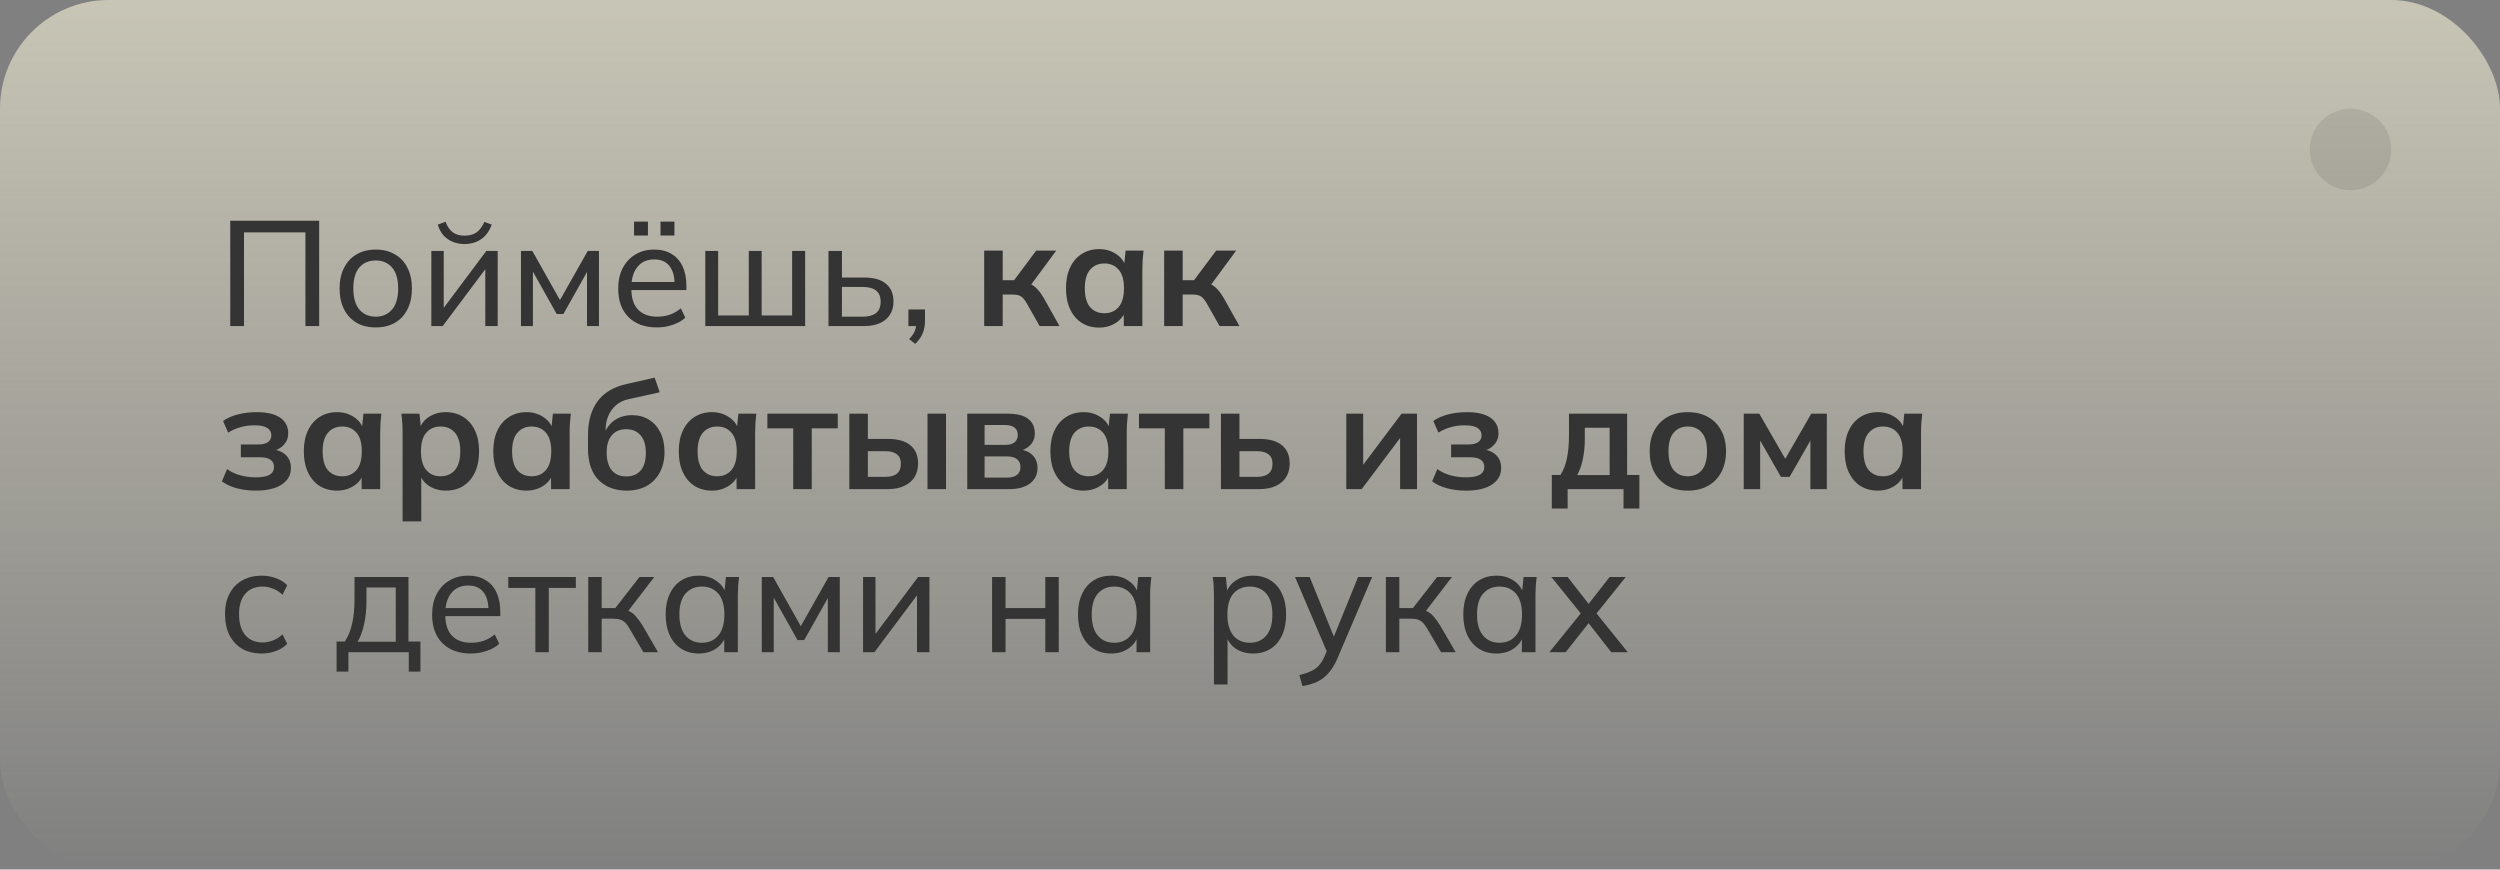 <svg width="368" height="128" viewBox="0 0 368 128" fill="none" xmlns="http://www.w3.org/2000/svg">
<rect x="0" y="0" width="368" height="128" fill="#808080" stroke="none"/>
<rect width="368" height="128" rx="16" fill="url(#paint0_linear_102_331)"/>
<path d="M33.892 48V32.49H46.982V48H44.958V34.206H35.916V48H33.892ZM55.311 48.198C54.226 48.198 53.287 47.971 52.495 47.516C51.703 47.047 51.087 46.387 50.647 45.536C50.207 44.671 49.987 43.644 49.987 42.456C49.987 41.283 50.207 40.271 50.647 39.42C51.087 38.555 51.703 37.895 52.495 37.44C53.287 36.971 54.226 36.736 55.311 36.736C56.397 36.736 57.335 36.971 58.127 37.44C58.934 37.895 59.55 38.555 59.975 39.42C60.415 40.271 60.635 41.283 60.635 42.456C60.635 43.644 60.415 44.671 59.975 45.536C59.55 46.387 58.934 47.047 58.127 47.516C57.335 47.971 56.397 48.198 55.311 48.198ZM55.311 46.614C56.309 46.614 57.108 46.262 57.709 45.558C58.311 44.854 58.611 43.82 58.611 42.456C58.611 41.092 58.311 40.065 57.709 39.376C57.108 38.687 56.309 38.342 55.311 38.342C54.299 38.342 53.493 38.687 52.891 39.376C52.305 40.065 52.011 41.092 52.011 42.456C52.011 43.82 52.305 44.854 52.891 45.558C53.493 46.262 54.299 46.614 55.311 46.614ZM63.493 48V36.934H65.319V46.108H64.725L71.589 36.934H73.261V48H71.435V38.804H72.051L65.165 48H63.493ZM68.377 35.922C67.747 35.922 67.167 35.812 66.639 35.592C66.111 35.372 65.657 35.057 65.275 34.646C64.909 34.221 64.63 33.693 64.439 33.062L65.583 32.644C65.847 33.348 66.207 33.869 66.661 34.206C67.116 34.529 67.688 34.69 68.377 34.69C69.081 34.69 69.661 34.536 70.115 34.228C70.57 33.92 70.966 33.399 71.303 32.666L72.381 33.062C72.015 34.059 71.479 34.785 70.775 35.24C70.086 35.695 69.287 35.922 68.377 35.922ZM76.685 48V36.934H78.357L82.427 44.172L86.519 36.934H88.169V48H86.409V39.178H86.893L82.933 46.218H81.943L77.983 39.156H78.445V48H76.685ZM96.699 48.198C94.939 48.198 93.546 47.692 92.519 46.68C91.507 45.668 91.001 44.275 91.001 42.5C91.001 41.327 91.221 40.315 91.661 39.464C92.116 38.599 92.739 37.931 93.531 37.462C94.323 36.978 95.247 36.736 96.303 36.736C97.315 36.736 98.173 36.956 98.877 37.396C99.581 37.821 100.116 38.43 100.483 39.222C100.85 40.014 101.033 40.953 101.033 42.038V42.698H92.563V41.51H99.669L99.295 41.796C99.295 40.652 99.038 39.765 98.525 39.134C98.026 38.503 97.286 38.188 96.303 38.188C95.232 38.188 94.404 38.562 93.817 39.31C93.23 40.043 92.937 41.048 92.937 42.324V42.522C92.937 43.871 93.267 44.891 93.927 45.58C94.602 46.269 95.533 46.614 96.721 46.614C97.381 46.614 97.997 46.519 98.569 46.328C99.141 46.137 99.691 45.822 100.219 45.382L100.879 46.768C100.38 47.223 99.757 47.575 99.009 47.824C98.276 48.073 97.506 48.198 96.699 48.198ZM97.227 34.668V32.622H99.273V34.668H97.227ZM93.333 34.668V32.622H95.379V34.668H93.333ZM103.82 48V36.934H105.712V46.438H110.222V36.934H112.114V46.438H116.602V36.934H118.516V48H103.82ZM121.952 48V36.934H123.932V40.85H127.188C128.626 40.85 129.704 41.158 130.422 41.774C131.156 42.375 131.522 43.248 131.522 44.392C131.522 45.125 131.354 45.763 131.016 46.306C130.679 46.849 130.188 47.267 129.542 47.56C128.897 47.853 128.112 48 127.188 48H121.952ZM123.932 46.614H126.968C127.834 46.614 128.494 46.438 128.948 46.086C129.403 45.719 129.63 45.162 129.63 44.414C129.63 43.666 129.403 43.116 128.948 42.764C128.508 42.412 127.848 42.236 126.968 42.236H123.932V46.614ZM134.729 50.618L133.827 49.914C134.238 49.489 134.516 49.085 134.663 48.704C134.81 48.337 134.883 47.956 134.883 47.56L135.323 48H133.717V45.558H136.159V47.252C136.159 47.883 136.056 48.462 135.851 48.99C135.646 49.533 135.272 50.075 134.729 50.618ZM144.873 48V36.89H147.601V41.246H149.273L152.529 36.89H155.477L151.385 42.434L150.791 41.576C151.201 41.62 151.561 41.73 151.869 41.906C152.191 42.082 152.492 42.331 152.771 42.654C153.064 42.962 153.35 43.358 153.629 43.842L155.961 48H153.035L151.143 44.656C150.952 44.319 150.761 44.055 150.571 43.864C150.38 43.673 150.167 43.541 149.933 43.468C149.698 43.395 149.412 43.358 149.075 43.358H147.601V48H144.873ZM161.797 48.22C160.829 48.22 159.979 47.993 159.245 47.538C158.512 47.069 157.94 46.401 157.529 45.536C157.119 44.671 156.913 43.637 156.913 42.434C156.913 41.231 157.119 40.205 157.529 39.354C157.94 38.489 158.512 37.829 159.245 37.374C159.979 36.905 160.829 36.67 161.797 36.67C162.736 36.67 163.557 36.905 164.261 37.374C164.98 37.829 165.457 38.445 165.691 39.222H165.449L165.691 36.89H168.331C168.287 37.345 168.243 37.807 168.199 38.276C168.17 38.745 168.155 39.207 168.155 39.662V48H165.427L165.405 45.712H165.669C165.435 46.475 164.958 47.083 164.239 47.538C163.521 47.993 162.707 48.22 161.797 48.22ZM162.567 46.108C163.433 46.108 164.129 45.807 164.657 45.206C165.185 44.59 165.449 43.666 165.449 42.434C165.449 41.202 165.185 40.285 164.657 39.684C164.129 39.083 163.433 38.782 162.567 38.782C161.702 38.782 161.005 39.083 160.477 39.684C159.949 40.285 159.685 41.202 159.685 42.434C159.685 43.666 159.942 44.59 160.455 45.206C160.983 45.807 161.687 46.108 162.567 46.108ZM171.363 48V36.89H174.091V41.246H175.763L179.019 36.89H181.967L177.875 42.434L177.281 41.576C177.691 41.62 178.051 41.73 178.359 41.906C178.681 42.082 178.982 42.331 179.261 42.654C179.554 42.962 179.84 43.358 180.119 43.842L182.451 48H179.525L177.633 44.656C177.442 44.319 177.251 44.055 177.061 43.864C176.87 43.673 176.657 43.541 176.423 43.468C176.188 43.395 175.902 43.358 175.565 43.358H174.091V48H171.363ZM37.654 72.22C36.657 72.22 35.718 72.103 34.838 71.868C33.973 71.633 33.247 71.296 32.66 70.856L33.43 69.052C33.973 69.448 34.603 69.749 35.322 69.954C36.055 70.159 36.825 70.262 37.632 70.262C38.571 70.262 39.253 70.137 39.678 69.888C40.118 69.624 40.338 69.243 40.338 68.744C40.338 68.275 40.169 67.923 39.832 67.688C39.495 67.439 38.996 67.314 38.336 67.314H35.454V65.422H38.072C38.673 65.422 39.135 65.305 39.458 65.07C39.781 64.835 39.942 64.505 39.942 64.08C39.942 63.625 39.744 63.266 39.348 63.002C38.967 62.738 38.336 62.606 37.456 62.606C36.693 62.606 35.997 62.701 35.366 62.892C34.735 63.068 34.141 63.332 33.584 63.684L32.836 61.968C33.437 61.543 34.163 61.22 35.014 61C35.879 60.78 36.818 60.67 37.83 60.67C39.311 60.67 40.448 60.941 41.24 61.484C42.032 62.027 42.428 62.797 42.428 63.794C42.428 64.469 42.193 65.048 41.724 65.532C41.269 66.016 40.653 66.317 39.876 66.434V66.126C40.785 66.185 41.504 66.456 42.032 66.94C42.56 67.424 42.824 68.077 42.824 68.898C42.824 69.91 42.377 70.717 41.482 71.318C40.587 71.919 39.311 72.22 37.654 72.22ZM49.606 72.22C48.638 72.22 47.787 71.993 47.054 71.538C46.321 71.069 45.749 70.401 45.338 69.536C44.927 68.671 44.722 67.637 44.722 66.434C44.722 65.231 44.927 64.205 45.338 63.354C45.749 62.489 46.321 61.829 47.054 61.374C47.787 60.905 48.638 60.67 49.606 60.67C50.545 60.67 51.366 60.905 52.07 61.374C52.789 61.829 53.265 62.445 53.5 63.222H53.258L53.5 60.89H56.14C56.096 61.345 56.052 61.807 56.008 62.276C55.979 62.745 55.964 63.207 55.964 63.662V72H53.236L53.214 69.712H53.478C53.243 70.475 52.767 71.083 52.048 71.538C51.329 71.993 50.515 72.22 49.606 72.22ZM50.376 70.108C51.241 70.108 51.938 69.807 52.466 69.206C52.994 68.59 53.258 67.666 53.258 66.434C53.258 65.202 52.994 64.285 52.466 63.684C51.938 63.083 51.241 62.782 50.376 62.782C49.511 62.782 48.814 63.083 48.286 63.684C47.758 64.285 47.494 65.202 47.494 66.434C47.494 67.666 47.751 68.59 48.264 69.206C48.792 69.807 49.496 70.108 50.376 70.108ZM59.259 76.752V63.662C59.259 63.207 59.245 62.745 59.215 62.276C59.186 61.807 59.142 61.345 59.083 60.89H61.745L61.987 63.222H61.745C61.965 62.445 62.427 61.829 63.131 61.374C63.85 60.905 64.679 60.67 65.617 60.67C66.6 60.67 67.458 60.905 68.191 61.374C68.925 61.829 69.497 62.489 69.907 63.354C70.318 64.205 70.523 65.231 70.523 66.434C70.523 67.637 70.318 68.671 69.907 69.536C69.497 70.401 68.925 71.069 68.191 71.538C67.458 71.993 66.6 72.22 65.617 72.22C64.693 72.22 63.879 71.993 63.175 71.538C62.471 71.083 62.002 70.475 61.767 69.712H62.009V76.752H59.259ZM64.847 70.108C65.727 70.108 66.431 69.807 66.959 69.206C67.487 68.59 67.751 67.666 67.751 66.434C67.751 65.202 67.487 64.285 66.959 63.684C66.431 63.083 65.727 62.782 64.847 62.782C63.982 62.782 63.285 63.083 62.757 63.684C62.229 64.285 61.965 65.202 61.965 66.434C61.965 67.666 62.229 68.59 62.757 69.206C63.285 69.807 63.982 70.108 64.847 70.108ZM77.493 72.22C76.525 72.22 75.674 71.993 74.941 71.538C74.207 71.069 73.635 70.401 73.225 69.536C72.814 68.671 72.609 67.637 72.609 66.434C72.609 65.231 72.814 64.205 73.225 63.354C73.635 62.489 74.207 61.829 74.941 61.374C75.674 60.905 76.525 60.67 77.493 60.67C78.431 60.67 79.253 60.905 79.957 61.374C80.675 61.829 81.152 62.445 81.387 63.222H81.145L81.387 60.89H84.027C83.983 61.345 83.939 61.807 83.895 62.276C83.865 62.745 83.851 63.207 83.851 63.662V72H81.123L81.101 69.712H81.365C81.13 70.475 80.653 71.083 79.935 71.538C79.216 71.993 78.402 72.22 77.493 72.22ZM78.263 70.108C79.128 70.108 79.825 69.807 80.353 69.206C80.881 68.59 81.145 67.666 81.145 66.434C81.145 65.202 80.881 64.285 80.353 63.684C79.825 63.083 79.128 62.782 78.263 62.782C77.397 62.782 76.701 63.083 76.173 63.684C75.645 64.285 75.381 65.202 75.381 66.434C75.381 67.666 75.637 68.59 76.151 69.206C76.679 69.807 77.383 70.108 78.263 70.108ZM92.272 72.22C90.527 72.22 89.133 71.692 88.092 70.636C87.065 69.58 86.552 68.033 86.552 65.994V64.102C86.552 62.005 87.029 60.318 87.982 59.042C88.935 57.766 90.373 56.923 92.294 56.512L96.364 55.588L97.112 57.744L92.536 58.756C91.773 58.917 91.143 59.225 90.644 59.68C90.145 60.12 89.771 60.648 89.522 61.264C89.273 61.88 89.148 62.54 89.148 63.244V64.41H88.774C88.935 63.75 89.207 63.178 89.588 62.694C89.969 62.195 90.453 61.807 91.04 61.528C91.627 61.249 92.294 61.11 93.042 61.11C93.981 61.11 94.802 61.33 95.506 61.77C96.225 62.195 96.789 62.819 97.2 63.64C97.611 64.447 97.816 65.415 97.816 66.544C97.816 67.703 97.581 68.707 97.112 69.558C96.657 70.409 96.012 71.069 95.176 71.538C94.355 71.993 93.387 72.22 92.272 72.22ZM92.184 70.13C93.093 70.13 93.797 69.844 94.296 69.272C94.809 68.685 95.066 67.813 95.066 66.654C95.066 65.525 94.809 64.667 94.296 64.08C93.783 63.479 93.079 63.178 92.184 63.178C91.289 63.178 90.585 63.471 90.072 64.058C89.559 64.645 89.302 65.481 89.302 66.566C89.302 67.754 89.559 68.649 90.072 69.25C90.585 69.837 91.289 70.13 92.184 70.13ZM104.799 72.22C103.831 72.22 102.981 71.993 102.247 71.538C101.514 71.069 100.942 70.401 100.531 69.536C100.121 68.671 99.915 67.637 99.915 66.434C99.915 65.231 100.121 64.205 100.531 63.354C100.942 62.489 101.514 61.829 102.247 61.374C102.981 60.905 103.831 60.67 104.799 60.67C105.738 60.67 106.559 60.905 107.263 61.374C107.982 61.829 108.459 62.445 108.693 63.222H108.451L108.693 60.89H111.333C111.289 61.345 111.245 61.807 111.201 62.276C111.172 62.745 111.157 63.207 111.157 63.662V72H108.429L108.407 69.712H108.671C108.437 70.475 107.96 71.083 107.241 71.538C106.523 71.993 105.709 72.22 104.799 72.22ZM105.569 70.108C106.435 70.108 107.131 69.807 107.659 69.206C108.187 68.59 108.451 67.666 108.451 66.434C108.451 65.202 108.187 64.285 107.659 63.684C107.131 63.083 106.435 62.782 105.569 62.782C104.704 62.782 104.007 63.083 103.479 63.684C102.951 64.285 102.687 65.202 102.687 66.434C102.687 67.666 102.944 68.59 103.457 69.206C103.985 69.807 104.689 70.108 105.569 70.108ZM116.763 72V63.046H112.957V60.89H123.319V63.046H119.491V72H116.763ZM125.021 72V60.89H127.749V64.608H130.675C132.156 64.608 133.271 64.923 134.019 65.554C134.767 66.17 135.141 67.065 135.141 68.238C135.141 69.001 134.965 69.668 134.613 70.24C134.261 70.797 133.748 71.23 133.073 71.538C132.413 71.846 131.614 72 130.675 72H125.021ZM127.749 70.196H130.301C131.049 70.196 131.621 70.042 132.017 69.734C132.413 69.411 132.611 68.927 132.611 68.282C132.611 67.637 132.413 67.167 132.017 66.874C131.636 66.566 131.064 66.412 130.301 66.412H127.749V70.196ZM136.527 72V60.89H139.255V72H136.527ZM142.38 72V60.89H148.298C149.692 60.89 150.711 61.147 151.356 61.66C152.002 62.159 152.324 62.87 152.324 63.794C152.324 64.498 152.09 65.085 151.62 65.554C151.151 66.023 150.528 66.317 149.75 66.434V66.126C150.704 66.185 151.437 66.463 151.95 66.962C152.464 67.461 152.72 68.106 152.72 68.898C152.72 69.851 152.354 70.607 151.62 71.164C150.887 71.721 149.846 72 148.496 72H142.38ZM144.932 70.306H148.21C148.856 70.306 149.347 70.174 149.684 69.91C150.036 69.646 150.212 69.257 150.212 68.744C150.212 68.231 150.036 67.842 149.684 67.578C149.347 67.314 148.856 67.182 148.21 67.182H144.932V70.306ZM144.932 65.488H147.968C148.555 65.488 149.01 65.363 149.332 65.114C149.655 64.85 149.816 64.483 149.816 64.014C149.816 63.545 149.655 63.185 149.332 62.936C149.01 62.687 148.555 62.562 147.968 62.562H144.932V65.488ZM159.499 72.22C158.531 72.22 157.68 71.993 156.947 71.538C156.213 71.069 155.641 70.401 155.231 69.536C154.82 68.671 154.615 67.637 154.615 66.434C154.615 65.231 154.82 64.205 155.231 63.354C155.641 62.489 156.213 61.829 156.947 61.374C157.68 60.905 158.531 60.67 159.499 60.67C160.437 60.67 161.259 60.905 161.963 61.374C162.681 61.829 163.158 62.445 163.393 63.222H163.151L163.393 60.89H166.033C165.989 61.345 165.945 61.807 165.901 62.276C165.871 62.745 165.857 63.207 165.857 63.662V72H163.129L163.107 69.712H163.371C163.136 70.475 162.659 71.083 161.941 71.538C161.222 71.993 160.408 72.22 159.499 72.22ZM160.269 70.108C161.134 70.108 161.831 69.807 162.359 69.206C162.887 68.59 163.151 67.666 163.151 66.434C163.151 65.202 162.887 64.285 162.359 63.684C161.831 63.083 161.134 62.782 160.269 62.782C159.403 62.782 158.707 63.083 158.179 63.684C157.651 64.285 157.387 65.202 157.387 66.434C157.387 67.666 157.643 68.59 158.157 69.206C158.685 69.807 159.389 70.108 160.269 70.108ZM171.462 72V63.046H167.656V60.89H178.018V63.046H174.19V72H171.462ZM179.72 72V60.89H182.448V64.608H185.374C186.856 64.608 187.97 64.923 188.718 65.554C189.466 66.17 189.84 67.065 189.84 68.238C189.84 69.001 189.664 69.668 189.312 70.24C188.96 70.797 188.447 71.23 187.772 71.538C187.112 71.846 186.313 72 185.374 72H179.72ZM182.448 70.196H185C185.748 70.196 186.32 70.042 186.716 69.734C187.112 69.411 187.31 68.927 187.31 68.282C187.31 67.637 187.112 67.167 186.716 66.874C186.335 66.566 185.763 66.412 185 66.412H182.448V70.196ZM198.175 72V60.89H200.661V69.294H200.001L206.315 60.89H208.581V72H206.095V63.574H206.777L200.441 72H198.175ZM215.802 72.22C214.805 72.22 213.866 72.103 212.986 71.868C212.121 71.633 211.395 71.296 210.808 70.856L211.578 69.052C212.121 69.448 212.752 69.749 213.47 69.954C214.204 70.159 214.974 70.262 215.78 70.262C216.719 70.262 217.401 70.137 217.826 69.888C218.266 69.624 218.486 69.243 218.486 68.744C218.486 68.275 218.318 67.923 217.98 67.688C217.643 67.439 217.144 67.314 216.484 67.314H213.602V65.422H216.22C216.822 65.422 217.284 65.305 217.606 65.07C217.929 64.835 218.09 64.505 218.09 64.08C218.09 63.625 217.892 63.266 217.496 63.002C217.115 62.738 216.484 62.606 215.604 62.606C214.842 62.606 214.145 62.701 213.514 62.892C212.884 63.068 212.29 63.332 211.732 63.684L210.984 61.968C211.586 61.543 212.312 61.22 213.162 61C214.028 60.78 214.966 60.67 215.978 60.67C217.46 60.67 218.596 60.941 219.388 61.484C220.18 62.027 220.576 62.797 220.576 63.794C220.576 64.469 220.342 65.048 219.872 65.532C219.418 66.016 218.802 66.317 218.024 66.434V66.126C218.934 66.185 219.652 66.456 220.18 66.94C220.708 67.424 220.972 68.077 220.972 68.898C220.972 69.91 220.525 70.717 219.63 71.318C218.736 71.919 217.46 72.22 215.802 72.22ZM228.424 74.86V69.91H229.7C230.14 69.221 230.455 68.414 230.646 67.49C230.851 66.551 230.954 65.407 230.954 64.058V60.89H239.512V69.91H241.316V74.86H238.984V72H230.756V74.86H228.424ZM232.164 69.932H236.938V62.958H233.286V64.674C233.286 65.657 233.19 66.617 233 67.556C232.809 68.495 232.53 69.287 232.164 69.932ZM248.439 72.22C247.295 72.22 246.305 71.985 245.469 71.516C244.633 71.047 243.981 70.379 243.511 69.514C243.057 68.649 242.829 67.622 242.829 66.434C242.829 65.246 243.057 64.227 243.511 63.376C243.981 62.511 244.633 61.843 245.469 61.374C246.305 60.905 247.295 60.67 248.439 60.67C249.583 60.67 250.573 60.905 251.409 61.374C252.26 61.843 252.913 62.511 253.367 63.376C253.837 64.227 254.071 65.246 254.071 66.434C254.071 67.622 253.837 68.649 253.367 69.514C252.913 70.379 252.26 71.047 251.409 71.516C250.573 71.985 249.583 72.22 248.439 72.22ZM248.439 70.108C249.305 70.108 249.994 69.807 250.507 69.206C251.021 68.59 251.277 67.666 251.277 66.434C251.277 65.202 251.021 64.285 250.507 63.684C249.994 63.083 249.305 62.782 248.439 62.782C247.574 62.782 246.885 63.083 246.371 63.684C245.858 64.285 245.601 65.202 245.601 66.434C245.601 67.666 245.858 68.59 246.371 69.206C246.885 69.807 247.574 70.108 248.439 70.108ZM256.677 72V60.89H258.965L262.793 67.534L266.621 60.89H268.909V72H266.489V63.97H266.995L263.431 70.196H262.155L258.591 63.97H259.097V72H256.677ZM276.417 72.22C275.449 72.22 274.598 71.993 273.865 71.538C273.131 71.069 272.559 70.401 272.149 69.536C271.738 68.671 271.533 67.637 271.533 66.434C271.533 65.231 271.738 64.205 272.149 63.354C272.559 62.489 273.131 61.829 273.865 61.374C274.598 60.905 275.449 60.67 276.417 60.67C277.355 60.67 278.177 60.905 278.881 61.374C279.599 61.829 280.076 62.445 280.311 63.222H280.069L280.311 60.89H282.951C282.907 61.345 282.863 61.807 282.819 62.276C282.789 62.745 282.775 63.207 282.775 63.662V72H280.047L280.025 69.712H280.289C280.054 70.475 279.577 71.083 278.859 71.538C278.14 71.993 277.326 72.22 276.417 72.22ZM277.187 70.108C278.052 70.108 278.749 69.807 279.277 69.206C279.805 68.59 280.069 67.666 280.069 66.434C280.069 65.202 279.805 64.285 279.277 63.684C278.749 63.083 278.052 62.782 277.187 62.782C276.321 62.782 275.625 63.083 275.097 63.684C274.569 64.285 274.305 65.202 274.305 66.434C274.305 67.666 274.561 68.59 275.075 69.206C275.603 69.807 276.307 70.108 277.187 70.108ZM38.534 96.198C37.434 96.198 36.481 95.971 35.674 95.516C34.867 95.047 34.237 94.379 33.782 93.514C33.342 92.634 33.122 91.593 33.122 90.39C33.122 89.202 33.349 88.19 33.804 87.354C34.259 86.503 34.889 85.858 35.696 85.418C36.503 84.963 37.449 84.736 38.534 84.736C39.253 84.736 39.949 84.861 40.624 85.11C41.299 85.345 41.849 85.689 42.274 86.144L41.592 87.552C41.167 87.141 40.697 86.841 40.184 86.65C39.671 86.445 39.165 86.342 38.666 86.342C37.581 86.342 36.73 86.694 36.114 87.398C35.498 88.087 35.19 89.092 35.19 90.412C35.19 91.747 35.498 92.773 36.114 93.492C36.73 94.211 37.581 94.57 38.666 94.57C39.15 94.57 39.649 94.475 40.162 94.284C40.675 94.093 41.152 93.793 41.592 93.382L42.274 94.768C41.834 95.237 41.269 95.597 40.58 95.846C39.905 96.081 39.223 96.198 38.534 96.198ZM49.545 98.86V94.438H50.755C51.253 93.69 51.613 92.81 51.833 91.798C52.067 90.786 52.185 89.583 52.185 88.19V84.934H60.127V94.438H61.887V98.86H60.171V96H51.283V98.86H49.545ZM52.647 94.46H58.257V86.474H53.945V88.542C53.945 89.657 53.835 90.742 53.615 91.798C53.395 92.839 53.072 93.727 52.647 94.46ZM69.306 96.198C67.546 96.198 66.153 95.692 65.126 94.68C64.114 93.668 63.608 92.275 63.608 90.5C63.608 89.327 63.828 88.315 64.268 87.464C64.723 86.599 65.346 85.931 66.138 85.462C66.93 84.978 67.854 84.736 68.91 84.736C69.922 84.736 70.78 84.956 71.484 85.396C72.188 85.821 72.724 86.43 73.09 87.222C73.457 88.014 73.64 88.953 73.64 90.038V90.698H65.17V89.51H72.276L71.902 89.796C71.902 88.652 71.646 87.765 71.132 87.134C70.634 86.503 69.893 86.188 68.91 86.188C67.84 86.188 67.011 86.562 66.424 87.31C65.838 88.043 65.544 89.048 65.544 90.324V90.522C65.544 91.871 65.874 92.891 66.534 93.58C67.209 94.269 68.14 94.614 69.328 94.614C69.988 94.614 70.604 94.519 71.176 94.328C71.748 94.137 72.298 93.822 72.826 93.382L73.486 94.768C72.988 95.223 72.364 95.575 71.616 95.824C70.883 96.073 70.113 96.198 69.306 96.198ZM78.803 96V86.54H74.821V84.934H84.765V86.54H80.783V96H78.803ZM86.589 96V84.934H88.569V89.51H90.571L94.135 84.934H96.313L92.177 90.324L91.649 89.708C92.074 89.752 92.441 89.862 92.749 90.038C93.057 90.199 93.35 90.441 93.629 90.764C93.922 91.087 94.238 91.519 94.575 92.062L96.863 96H94.707L92.705 92.59C92.485 92.194 92.265 91.886 92.045 91.666C91.825 91.446 91.576 91.292 91.297 91.204C91.033 91.116 90.696 91.072 90.285 91.072H88.569V96H86.589ZM102.867 96.198C101.899 96.198 101.049 95.971 100.315 95.516C99.582 95.061 99.01 94.401 98.599 93.536C98.189 92.671 97.983 91.644 97.983 90.456C97.983 89.268 98.189 88.249 98.599 87.398C99.01 86.533 99.582 85.873 100.315 85.418C101.049 84.963 101.899 84.736 102.867 84.736C103.85 84.736 104.701 84.985 105.419 85.484C106.153 85.968 106.637 86.635 106.871 87.486H106.607L106.849 84.934H108.785C108.741 85.374 108.697 85.814 108.653 86.254C108.624 86.694 108.609 87.127 108.609 87.552V96H106.607V93.47H106.849C106.615 94.306 106.131 94.973 105.397 95.472C104.679 95.956 103.835 96.198 102.867 96.198ZM103.329 94.614C104.327 94.614 105.126 94.262 105.727 93.558C106.329 92.854 106.629 91.82 106.629 90.456C106.629 89.092 106.329 88.065 105.727 87.376C105.126 86.687 104.327 86.342 103.329 86.342C102.332 86.342 101.525 86.687 100.909 87.376C100.308 88.065 100.007 89.092 100.007 90.456C100.007 91.82 100.308 92.854 100.909 93.558C101.511 94.262 102.317 94.614 103.329 94.614ZM112.134 96V84.934H113.806L117.876 92.172L121.968 84.934H123.618V96H121.858V87.178H122.342L118.382 94.218H117.392L113.432 87.156H113.894V96H112.134ZM127.044 96V84.934H128.87V94.108H128.276L135.14 84.934H136.812V96H134.986V86.804H135.602L128.716 96H127.044ZM146.036 96V84.934H148.016V89.51H153.868V84.934H155.848V96H153.868V91.094H148.016V96H146.036ZM163.561 96.198C162.593 96.198 161.742 95.971 161.009 95.516C160.275 95.061 159.703 94.401 159.293 93.536C158.882 92.671 158.677 91.644 158.677 90.456C158.677 89.268 158.882 88.249 159.293 87.398C159.703 86.533 160.275 85.873 161.009 85.418C161.742 84.963 162.593 84.736 163.561 84.736C164.543 84.736 165.394 84.985 166.113 85.484C166.846 85.968 167.33 86.635 167.565 87.486H167.301L167.543 84.934H169.479C169.435 85.374 169.391 85.814 169.347 86.254C169.317 86.694 169.303 87.127 169.303 87.552V96H167.301V93.47H167.543C167.308 94.306 166.824 94.973 166.091 95.472C165.372 95.956 164.529 96.198 163.561 96.198ZM164.023 94.614C165.02 94.614 165.819 94.262 166.421 93.558C167.022 92.854 167.323 91.82 167.323 90.456C167.323 89.092 167.022 88.065 166.421 87.376C165.819 86.687 165.02 86.342 164.023 86.342C163.025 86.342 162.219 86.687 161.603 87.376C161.001 88.065 160.701 89.092 160.701 90.456C160.701 91.82 161.001 92.854 161.603 93.558C162.204 94.262 163.011 94.614 164.023 94.614ZM178.694 100.752V87.552C178.694 87.127 178.679 86.694 178.65 86.254C178.621 85.814 178.577 85.374 178.518 84.934H180.454L180.696 87.486H180.454C180.674 86.635 181.143 85.968 181.862 85.484C182.581 84.985 183.439 84.736 184.436 84.736C185.419 84.736 186.277 84.963 187.01 85.418C187.743 85.873 188.308 86.533 188.704 87.398C189.115 88.249 189.32 89.268 189.32 90.456C189.32 91.644 189.115 92.671 188.704 93.536C188.308 94.401 187.743 95.061 187.01 95.516C186.277 95.971 185.419 96.198 184.436 96.198C183.453 96.198 182.603 95.956 181.884 95.472C181.18 94.973 180.703 94.306 180.454 93.47H180.696V100.752H178.694ZM183.974 94.614C184.986 94.614 185.793 94.262 186.394 93.558C186.995 92.854 187.296 91.82 187.296 90.456C187.296 89.092 186.995 88.065 186.394 87.376C185.793 86.687 184.986 86.342 183.974 86.342C182.962 86.342 182.155 86.687 181.554 87.376C180.967 88.065 180.674 89.092 180.674 90.456C180.674 91.82 180.967 92.854 181.554 93.558C182.155 94.262 182.962 94.614 183.974 94.614ZM191.726 100.994L191.264 99.366C191.954 99.205 192.526 99.014 192.98 98.794C193.435 98.589 193.816 98.317 194.124 97.98C194.432 97.643 194.704 97.217 194.938 96.704L195.488 95.384L195.444 96.22L190.626 84.934H192.782L196.632 94.416H196.06L199.91 84.934H201.978L196.896 96.858C196.588 97.577 196.251 98.178 195.884 98.662C195.532 99.146 195.144 99.542 194.718 99.85C194.308 100.158 193.853 100.4 193.354 100.576C192.856 100.752 192.313 100.891 191.726 100.994ZM204.001 96V84.934H205.981V89.51H207.983L211.547 84.934H213.725L209.589 90.324L209.061 89.708C209.486 89.752 209.853 89.862 210.161 90.038C210.469 90.199 210.762 90.441 211.041 90.764C211.334 91.087 211.65 91.519 211.987 92.062L214.275 96H212.119L210.117 92.59C209.897 92.194 209.677 91.886 209.457 91.666C209.237 91.446 208.988 91.292 208.709 91.204C208.445 91.116 208.108 91.072 207.697 91.072H205.981V96H204.001ZM220.279 96.198C219.311 96.198 218.461 95.971 217.727 95.516C216.994 95.061 216.422 94.401 216.011 93.536C215.601 92.671 215.395 91.644 215.395 90.456C215.395 89.268 215.601 88.249 216.011 87.398C216.422 86.533 216.994 85.873 217.727 85.418C218.461 84.963 219.311 84.736 220.279 84.736C221.262 84.736 222.113 84.985 222.831 85.484C223.565 85.968 224.049 86.635 224.283 87.486H224.019L224.261 84.934H226.197C226.153 85.374 226.109 85.814 226.065 86.254C226.036 86.694 226.021 87.127 226.021 87.552V96H224.019V93.47H224.261C224.027 94.306 223.543 94.973 222.809 95.472C222.091 95.956 221.247 96.198 220.279 96.198ZM220.741 94.614C221.739 94.614 222.538 94.262 223.139 93.558C223.741 92.854 224.041 91.82 224.041 90.456C224.041 89.092 223.741 88.065 223.139 87.376C222.538 86.687 221.739 86.342 220.741 86.342C219.744 86.342 218.937 86.687 218.321 87.376C217.72 88.065 217.419 89.092 217.419 90.456C217.419 91.82 217.72 92.854 218.321 93.558C218.923 94.262 219.729 94.614 220.741 94.614ZM228.072 96L233.088 89.796V90.786L228.358 84.934H230.756L234.21 89.356H233.484L236.938 84.934H239.314L234.65 90.742V89.84L239.6 96H237.18L233.484 91.27H234.21L230.47 96H228.072Z" fill="#343434"/>
<circle cx="346" cy="22" r="6" fill="#343434" fill-opacity="0.12"/>
<defs>
<linearGradient id="paint0_linear_102_331" x1="184" y1="0" x2="184" y2="128" gradientUnits="userSpaceOnUse">
<stop stop-color="#F0ECD3" stop-opacity="0.64"/>
<stop offset="1" stop-color="#F0ECD3" stop-opacity="0"/>
</linearGradient>
</defs>
</svg>
